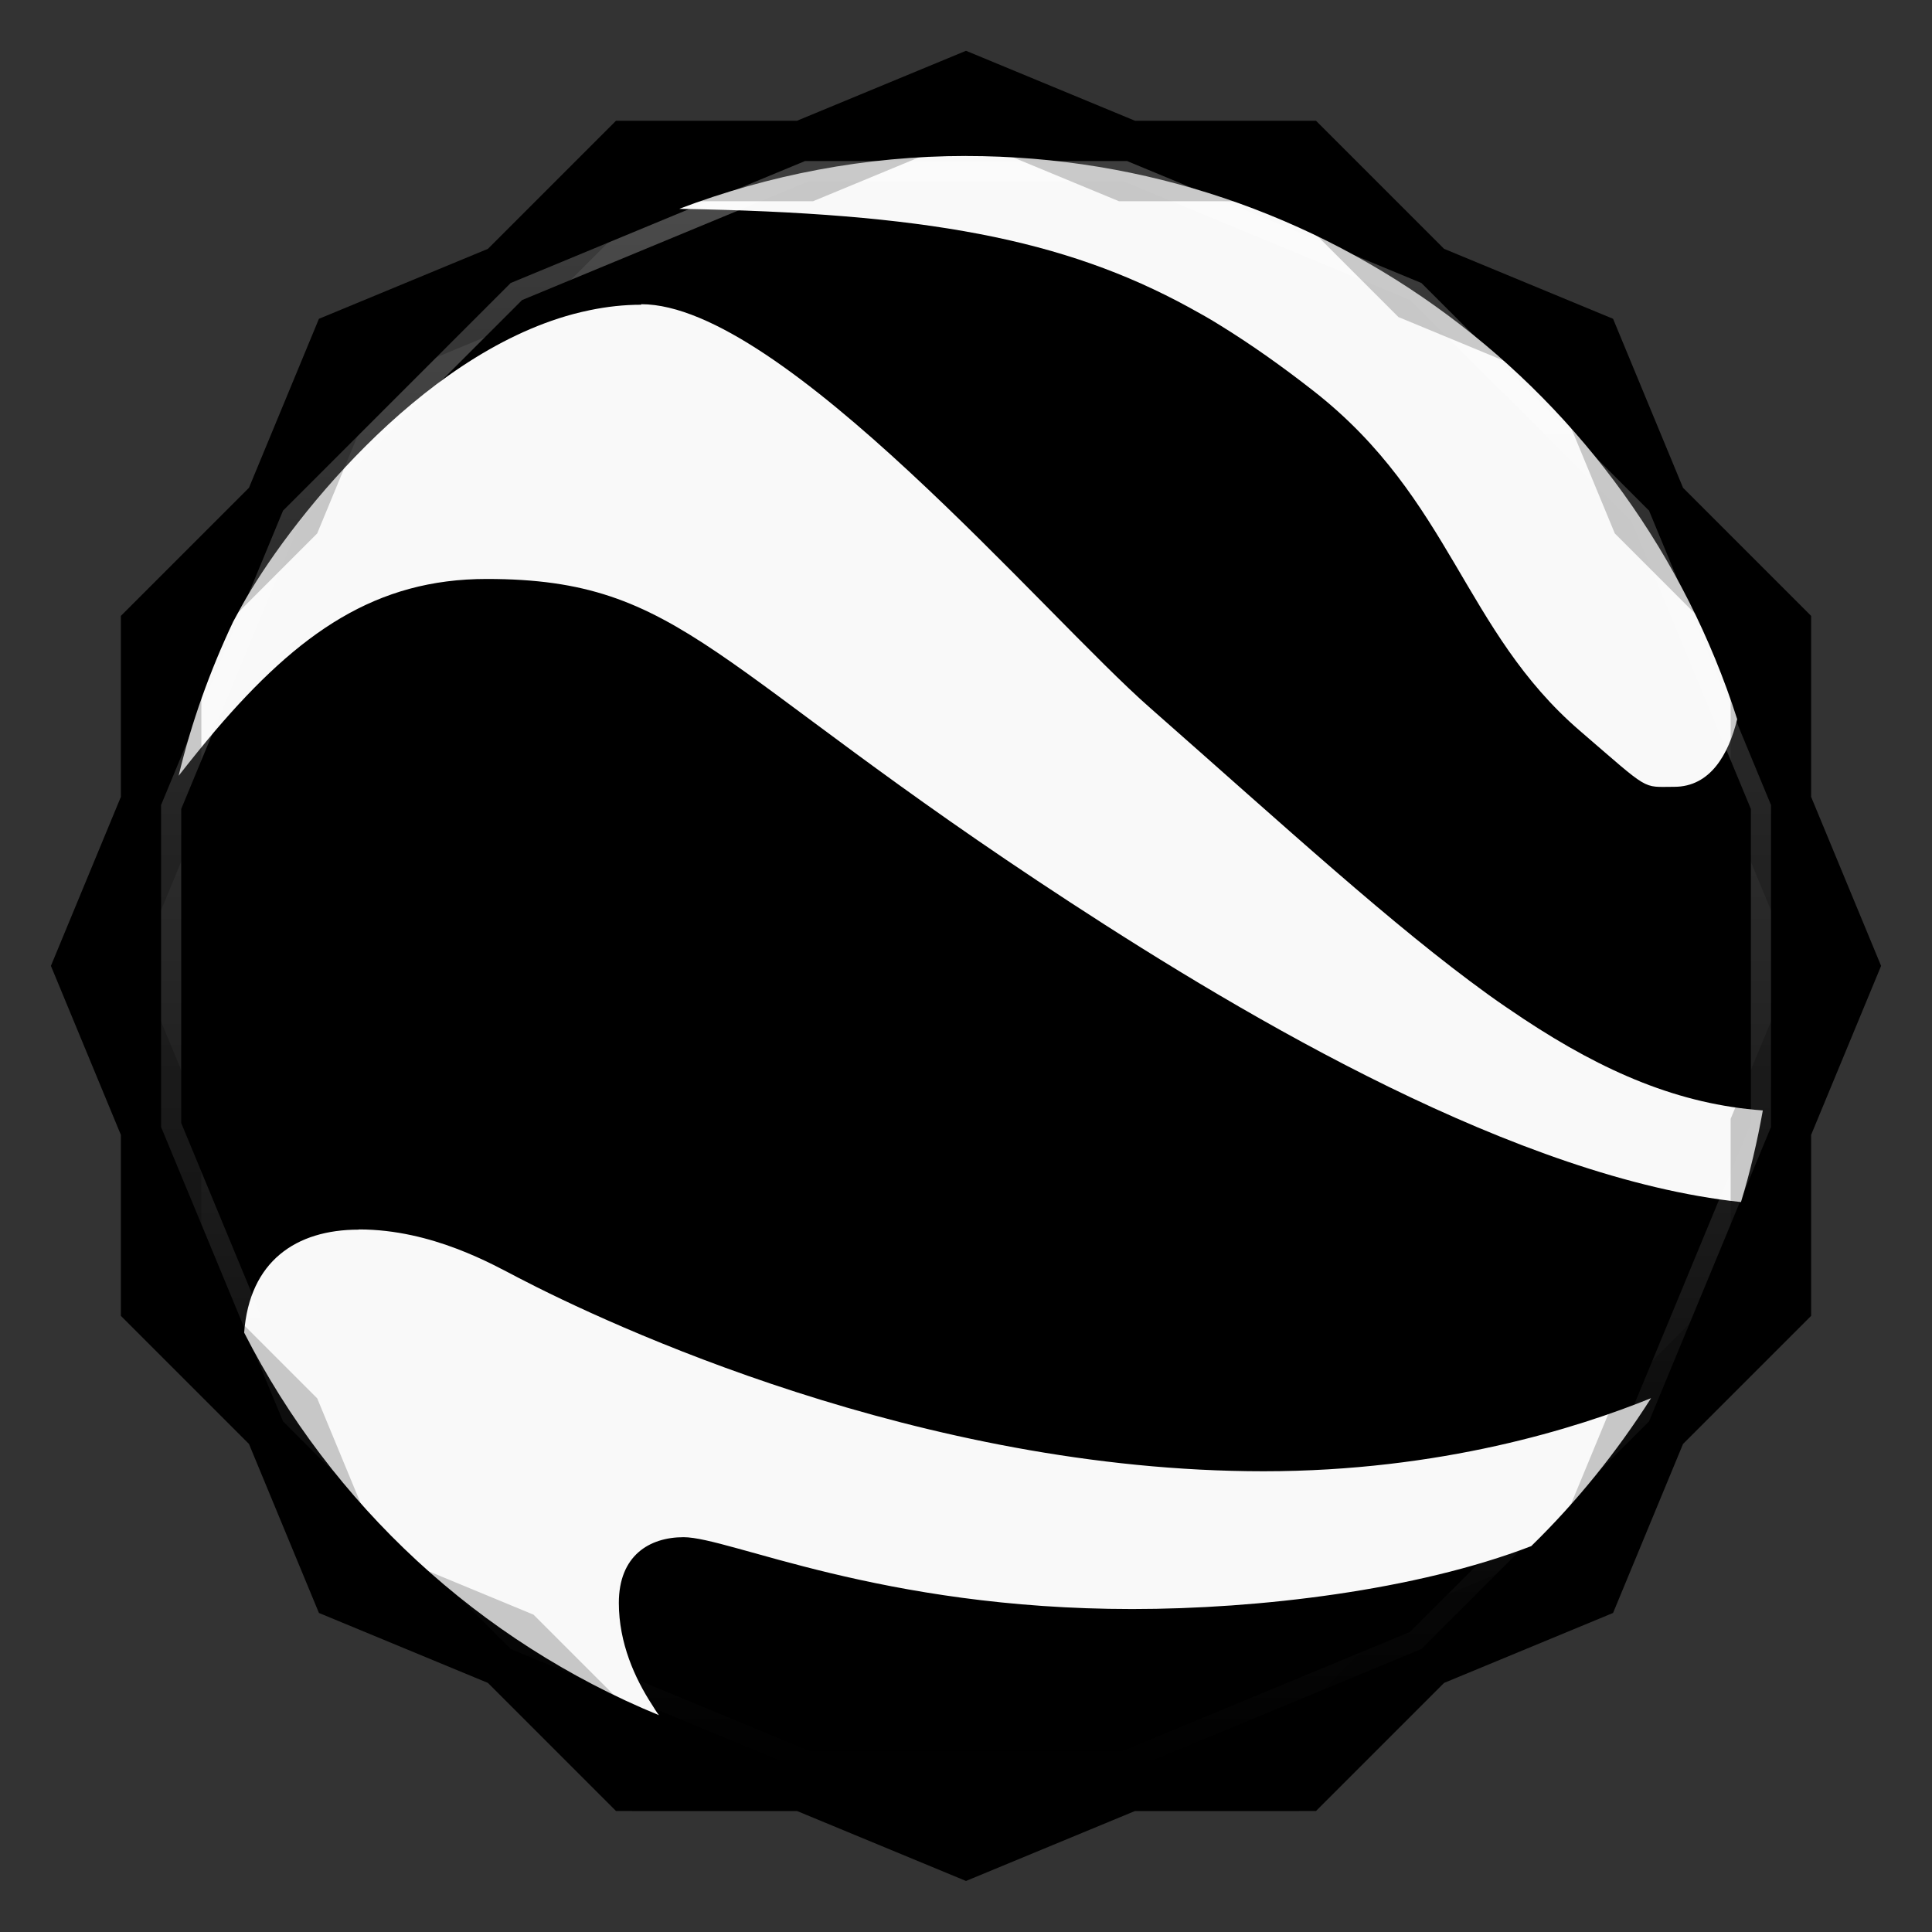 <svg viewBox="0 0 48 48" xmlns:xlink="http://www.w3.org/1999/xlink"><rect x="0" y="0" width="48" height="48" fill="#333333" stroke="none"/><defs><clipPath clipPathUnits="userSpaceOnUse" id="clipPath4313"><path d="m 20 4 -7.313 3.03 -5.656 5.656 -3.03 7.313 0 8 3.03 7.313 5.656 5.656 7.313 3.03 8 0 7.313 -3.03 5.656 -5.656 3.03 -7.313 0 -8 -3.03 -7.313 -5.656 -5.656 -7.313 -3.03 -8 0 z"/></clipPath><clipPath clipPathUnits="userSpaceOnUse" id="clipPath4329"><path d="m 24 2.344 -4 1.656 -4.281 0 -3.03 3.03 l -4 1.656 -1.656 4 l -3.03 3.03 0 4.281 -1.656 4 1.656 4 l 0 4.281 3.03 3.03 1.656 4 4 1.656 l 3.03 3.03 4.281 0 4 1.656 4 -1.656 l 4.281 0 3.03 -3.03 4 -1.656 1.656 -4 l 3.03 -3.03 0 -4.281 1.656 -4 -1.656 -4 l 0 -4.281 -3.03 -3.03 -1.656 -4 -4 -1.656 l -3.03 -3.03 -4.281 0 -4 -1.656 z"/></clipPath><clipPath id="clipPath-262279978"><path d="m 24 2.344 l -4 1.656 l -4.281 0 l -3.03 3.03 l -4 1.656 l -1.656 4 l -3.03 3.03 l 0 4.281 l -1.656 4 l 1.656 4 l 0 4.281 l 3.03 3.03 l 1.656 4 l 4 1.656 l 3.03 3.03 l 4.281 0 l 4 1.656 l 4 -1.656 l 4.281 0 l 3.03 -3.03 l 4 -1.656 l 1.656 -4 l 3.03 -3.03 l 0 -4.281 l 1.656 -4 l -1.656 -4 l 0 -4.281 l -3.03 -3.03 l -1.656 -4 l -4 -1.656 l -3.03 -3.03 l -4.281 0 l -4 -1.656 z"/></clipPath><clipPath id="clipPath-269934781"><path d="m 24 2.344 l -4 1.656 l -4.281 0 l -3.03 3.03 l -4 1.656 l -1.656 4 l -3.03 3.03 l 0 4.281 l -1.656 4 l 1.656 4 l 0 4.281 l 3.03 3.03 l 1.656 4 l 4 1.656 l 3.03 3.03 l 4.281 0 l 4 1.656 l 4 -1.656 l 4.281 0 l 3.03 -3.03 l 4 -1.656 l 1.656 -4 l 3.03 -3.03 l 0 -4.281 l 1.656 -4 l -1.656 -4 l 0 -4.281 l -3.03 -3.03 l -1.656 -4 l -4 -1.656 l -3.03 -3.03 l -4.281 0 l -4 -1.656 z"/></clipPath><linearGradient id="linearGradient4317"><stop stop-color="#fff" stop-opacity="1"/><stop offset="1" stop-color="#fff" stop-opacity="0"/></linearGradient><clipPath clipPathUnits="userSpaceOnUse" id="clipPath4313"><path d="m 20 4 -7.313 3.03 -5.656 5.656 -3.03 7.313 0 8 3.03 7.313 5.656 5.656 7.313 3.03 8 0 7.313 -3.03 5.656 -5.656 3.03 -7.313 0 -8 -3.03 -7.313 -5.656 -5.656 -7.313 -3.03 -8 0 z"/></clipPath><linearGradient x2="44" x1="4" gradientUnits="userSpaceOnUse" id="linearGradient4375" xlink:href="#linearGradient4317"/><clipPath clipPathUnits="userSpaceOnUse" id="clipPath4329"><path d="m 24 2.344 -4 1.656 -4.281 0 -3.03 3.03 l -4 1.656 -1.656 4 l -3.03 3.03 0 4.281 -1.656 4 1.656 4 l 0 4.281 3.03 3.03 1.656 4 4 1.656 l 3.03 3.03 4.281 0 4 1.656 4 -1.656 l 4.281 0 3.03 -3.03 4 -1.656 1.656 -4 l 3.03 -3.03 0 -4.281 1.656 -4 -1.656 -4 l 0 -4.281 -3.03 -3.03 -1.656 -4 -4 -1.656 l -3.03 -3.03 -4.281 0 -4 -1.656 z"/></clipPath><path id="SVGCleanerId_0" d="m 24 2.344 l -4 1.656 l -4.281 0 l -3.03 3.03 l -4 1.656 l -1.656 4 l -3.03 3.03 l 0 4.281 l -1.656 4 l 1.656 4 l 0 4.281 l 3.03 3.03 l 1.656 4 l 4 1.656 l 3.03 3.03 l 4.281 0 l 4 1.656 l 4 -1.656 l 4.281 0 l 3.03 -3.03 l 4 -1.656 l 1.656 -4 l 3.03 -3.03 l 0 -4.281 l 1.656 -4 l -1.656 -4 l 0 -4.281 l -3.03 -3.03 l -1.656 -4 l -4 -1.656 l -3.03 -3.03 l -4.281 0 l -4 -1.656 z" visibility="visible" display="inline" fill-rule="nonzero" color="#000" fill-opacity="1"/></defs><g><path d="m 2.563 24.5 l -0.219 0.5 l 1.656 4 l 0 -1 l -1.438 -3.5 z m 42.875 0 l -1.438 3.5 l 0 1 l 1.656 -4 l -0.219 -0.5 z m -41.44 7.781 l 0 1 l 3.03 3.03 l 1.656 4 l 4 1.656 l 3.03 3.03 l 4.281 0 l 4 1.656 l 4 -1.656 l 4.281 0 l 3.03 -3.03 l 4 -1.656 l 1.656 -4 l 3.03 -3.03 l 0 -1 l -3.03 3.03 l -1.656 4 l -4 1.656 l -3.03 3.03 l -4.281 0 l -4 1.656 l -4 -1.656 l -4.281 0 l -3.03 -3.03 l -4 -1.656 l -1.656 -4 l -3.03 -3.03 z" opacity="0.3" visibility="visible" fill="#000" display="inline" fill-rule="nonzero" stroke="none" fill-opacity="1" color="#000"/></g><g><use fill="#419ccc" stroke="none" xlink:href="#SVGCleanerId_0"/><path d="m 24 2.344 l -4 1.656 l 8 0 l -4 -1.656 z m 4 1.656 l 7.313 3.03 l -3.03 -3.03 l -4.281 0 z m 7.313 3.03 l 5.656 5.656 l -1.656 -4 l -4 -1.656 z m 5.656 5.656 l 3.03 7.313 l 0 -4.281 l -3.03 -3.03 z m 3.03 7.313 l 0 8 l 1.656 -4 l -1.656 -4 z m 0 8 l -3.03 7.313 l 3.03 -3.03 l 0 -4.281 z m -3.03 7.313 l -5.656 5.656 l 4 -1.656 l 1.656 -4 z m -5.656 5.656 l -7.313 3.03 l 4.281 0 l 3.03 -3.03 z m -7.313 3.03 l -8 0 l 4 1.656 l 4 -1.656 z m -8 0 l -7.313 -3.03 l 3.03 3.03 l 4.281 0 z m -7.313 -3.03 l -5.656 -5.656 l 1.656 4 l 4 1.656 z m -5.656 -5.656 l -3.03 -7.313 l 0 4.281 l 3.03 3.03 z m -3.03 -7.313 l 0 -8 l -1.656 4 l 1.656 4 z m 0 -8 l 3.03 -7.313 l -3.03 3.03 l 0 4.281 z m 3.03 -7.313 l 5.656 -5.656 l -4 1.656 l -1.656 4 z m 5.656 -5.656 l 7.313 -3.03 l -4.281 0 l -3.03 3.03 z" opacity="0.05" visibility="visible" fill="#419ccc" display="inline" fill-rule="nonzero" stroke="none" fill-opacity="1" color="#000"/></g><g><use opacity="0.05" stroke-opacity="1" stroke-dasharray="none" fill="#000" stroke="#000" stroke-width="2" stroke-miterlimit="4" xlink:href="#SVGCleanerId_0"/><use opacity="0.1" stroke-opacity="1" stroke-dasharray="none" fill="#000" stroke="#000" stroke-width="1" stroke-miterlimit="4" xlink:href="#SVGCleanerId_0"/></g><g><g clip-path="url(#clipPath-262279978)"><g transform="translate(0,1)"><g opacity="0.1"><!-- color: #419ccc --><g><path d="m 24 3.875 c -2.512 0 -4.906 0.473 -7.125 1.313 c 6.102 0.105 9.543 0.742 12.668 2.449 c 0.258 0.141 0.523 0.289 0.777 0.449 c 0.773 0.477 1.539 1.02 2.332 1.641 c 3.41 2.68 3.707 5.941 6.605 8.434 c 1.762 1.516 1.523 1.387 2.34 1.387 c 0.895 0 1.348 -0.805 1.563 -1.68 c -2.598 -8.113 -10.195 -13.992 -19.16 -13.992 m -8.07 3.695 c -0.426 0 -0.848 0.047 -1.266 0.133 c -0.141 0.031 -0.277 0.059 -0.418 0.098 c -3.855 1.035 -7.156 5.289 -8.234 7.242 c -0.066 0.121 -0.145 0.27 -0.219 0.402 c -0.574 1.215 -1.035 2.492 -1.355 3.828 c 0.309 -0.395 0.609 -0.766 0.906 -1.117 c 2.09 -2.449 4 -3.773 6.75 -3.773 c 4.898 0 5.523 2.184 14.504 8.04 c 4.418 2.883 11.125 6.852 16.656 7.441 c 0.227 -0.738 0.406 -1.512 0.543 -2.277 c -2.066 -0.148 -3.93 -0.941 -5.949 -2.277 c -0.285 -0.191 -0.578 -0.387 -0.875 -0.602 c -2.359 -1.703 -4.984 -4.117 -8.398 -7.121 c -2.602 -2.277 -9.141 -10.03 -12.645 -10.03 m -7.02 22.992 c -1.555 0 -2.711 0.785 -2.844 2.559 c 2.18 4.277 5.836 7.668 10.305 9.504 c -0.063 -0.082 -0.117 -0.172 -0.176 -0.266 c -0.418 -0.645 -0.82 -1.52 -0.82 -2.523 c 0 -1.172 0.754 -1.633 1.609 -1.633 c 1.133 0 4.879 1.785 11.145 1.785 c 3.137 0 7.05 -0.461 9.914 -1.563 c 1.129 -1.102 2.125 -2.336 2.977 -3.676 c -1.832 0.742 -5.219 1.816 -9.625 1.816 c -8.52 0 -16.285 -3.645 -18.527 -4.813 c -0.598 -0.309 -2.125 -1.195 -3.949 -1.195 m -0.008 0.004" fill="#000" stroke="none" fill-rule="evenodd" fill-opacity="1"/></g></g></g></g></g><g><g clip-path="url(#clipPath-269934781)"><!-- color: #419ccc --><g><path d="m 24 3.875 c -2.512 0 -4.906 0.473 -7.125 1.313 c 6.102 0.105 9.543 0.742 12.668 2.449 c 0.258 0.141 0.523 0.289 0.777 0.449 c 0.773 0.477 1.539 1.02 2.332 1.641 c 3.41 2.68 3.707 5.941 6.605 8.434 c 1.762 1.516 1.523 1.387 2.34 1.387 c 0.895 0 1.348 -0.805 1.563 -1.68 c -2.598 -8.113 -10.195 -13.992 -19.16 -13.992 m -8.07 3.695 c -0.426 0 -0.848 0.047 -1.266 0.133 c -0.141 0.031 -0.277 0.059 -0.418 0.098 c -3.855 1.035 -7.156 5.289 -8.234 7.242 c -0.066 0.121 -0.145 0.27 -0.219 0.402 c -0.574 1.215 -1.035 2.492 -1.355 3.828 c 0.309 -0.395 0.609 -0.766 0.906 -1.117 c 2.09 -2.449 4 -3.773 6.75 -3.773 c 4.898 0 5.523 2.184 14.504 8.04 c 4.418 2.883 11.125 6.852 16.656 7.441 c 0.227 -0.738 0.406 -1.512 0.543 -2.277 c -2.066 -0.148 -3.93 -0.941 -5.949 -2.277 c -0.285 -0.191 -0.578 -0.387 -0.875 -0.602 c -2.359 -1.703 -4.984 -4.117 -8.398 -7.121 c -2.602 -2.277 -9.141 -10.03 -12.645 -10.03 m -7.02 22.992 c -1.555 0 -2.711 0.785 -2.844 2.559 c 2.18 4.277 5.836 7.668 10.305 9.504 c -0.063 -0.082 -0.117 -0.172 -0.176 -0.266 c -0.418 -0.645 -0.82 -1.52 -0.82 -2.523 c 0 -1.172 0.754 -1.633 1.609 -1.633 c 1.133 0 4.879 1.785 11.145 1.785 c 3.137 0 7.05 -0.461 9.914 -1.563 c 1.129 -1.102 2.125 -2.336 2.977 -3.676 c -1.832 0.742 -5.219 1.816 -9.625 1.816 c -8.52 0 -16.285 -3.645 -18.527 -4.813 c -0.598 -0.309 -2.125 -1.195 -3.949 -1.195 m -0.008 0.004" fill="#f9f9f9" stroke="none" fill-rule="evenodd" fill-opacity="1"/></g></g></g><g><path d="m 20 4 -7.313 3.03 -5.656 5.656 -3.03 7.313 0 8 3.03 7.313 5.656 5.656 7.313 3.03 8 0 7.313 -3.03 5.656 -5.656 3.03 -7.313 0 -8 -3.03 -7.313 -5.656 -5.656 -7.313 -3.03 -8 0 z" clip-path="url(#clipPath4313)" transform="matrix(0,1,-1,0,48,0)" opacity="0.3" stroke-opacity="1" stroke-dasharray="none" visibility="visible" fill="none" display="inline" stroke="url(#linearGradient4375)" color="#000" stroke-width="1" stroke-miterlimit="4"/><path d="m 24 2.344 -4 1.656 -4.281 0 -3.03 3.03 l -4 1.656 -1.656 4 l -3.03 3.03 0 4.281 -1.656 4 1.656 4 l 0 4.281 3.03 3.03 1.656 4 4 1.656 l 3.03 3.03 4.281 0 4 1.656 4 -1.656 l 4.281 0 3.03 -3.03 4 -1.656 1.656 -4 l 3.03 -3.03 0 -4.281 1.656 -4 -1.656 -4 l 0 -4.281 -3.03 -3.03 -1.656 -4 -4 -1.656 l -3.03 -3.03 -4.281 0 -4 -1.656 z" clip-path="url(#clipPath4329)" opacity="0.2" stroke-opacity="1" visibility="visible" fill="none" display="inline" stroke="#000" color="#000" stroke-width="2"/></g></svg>